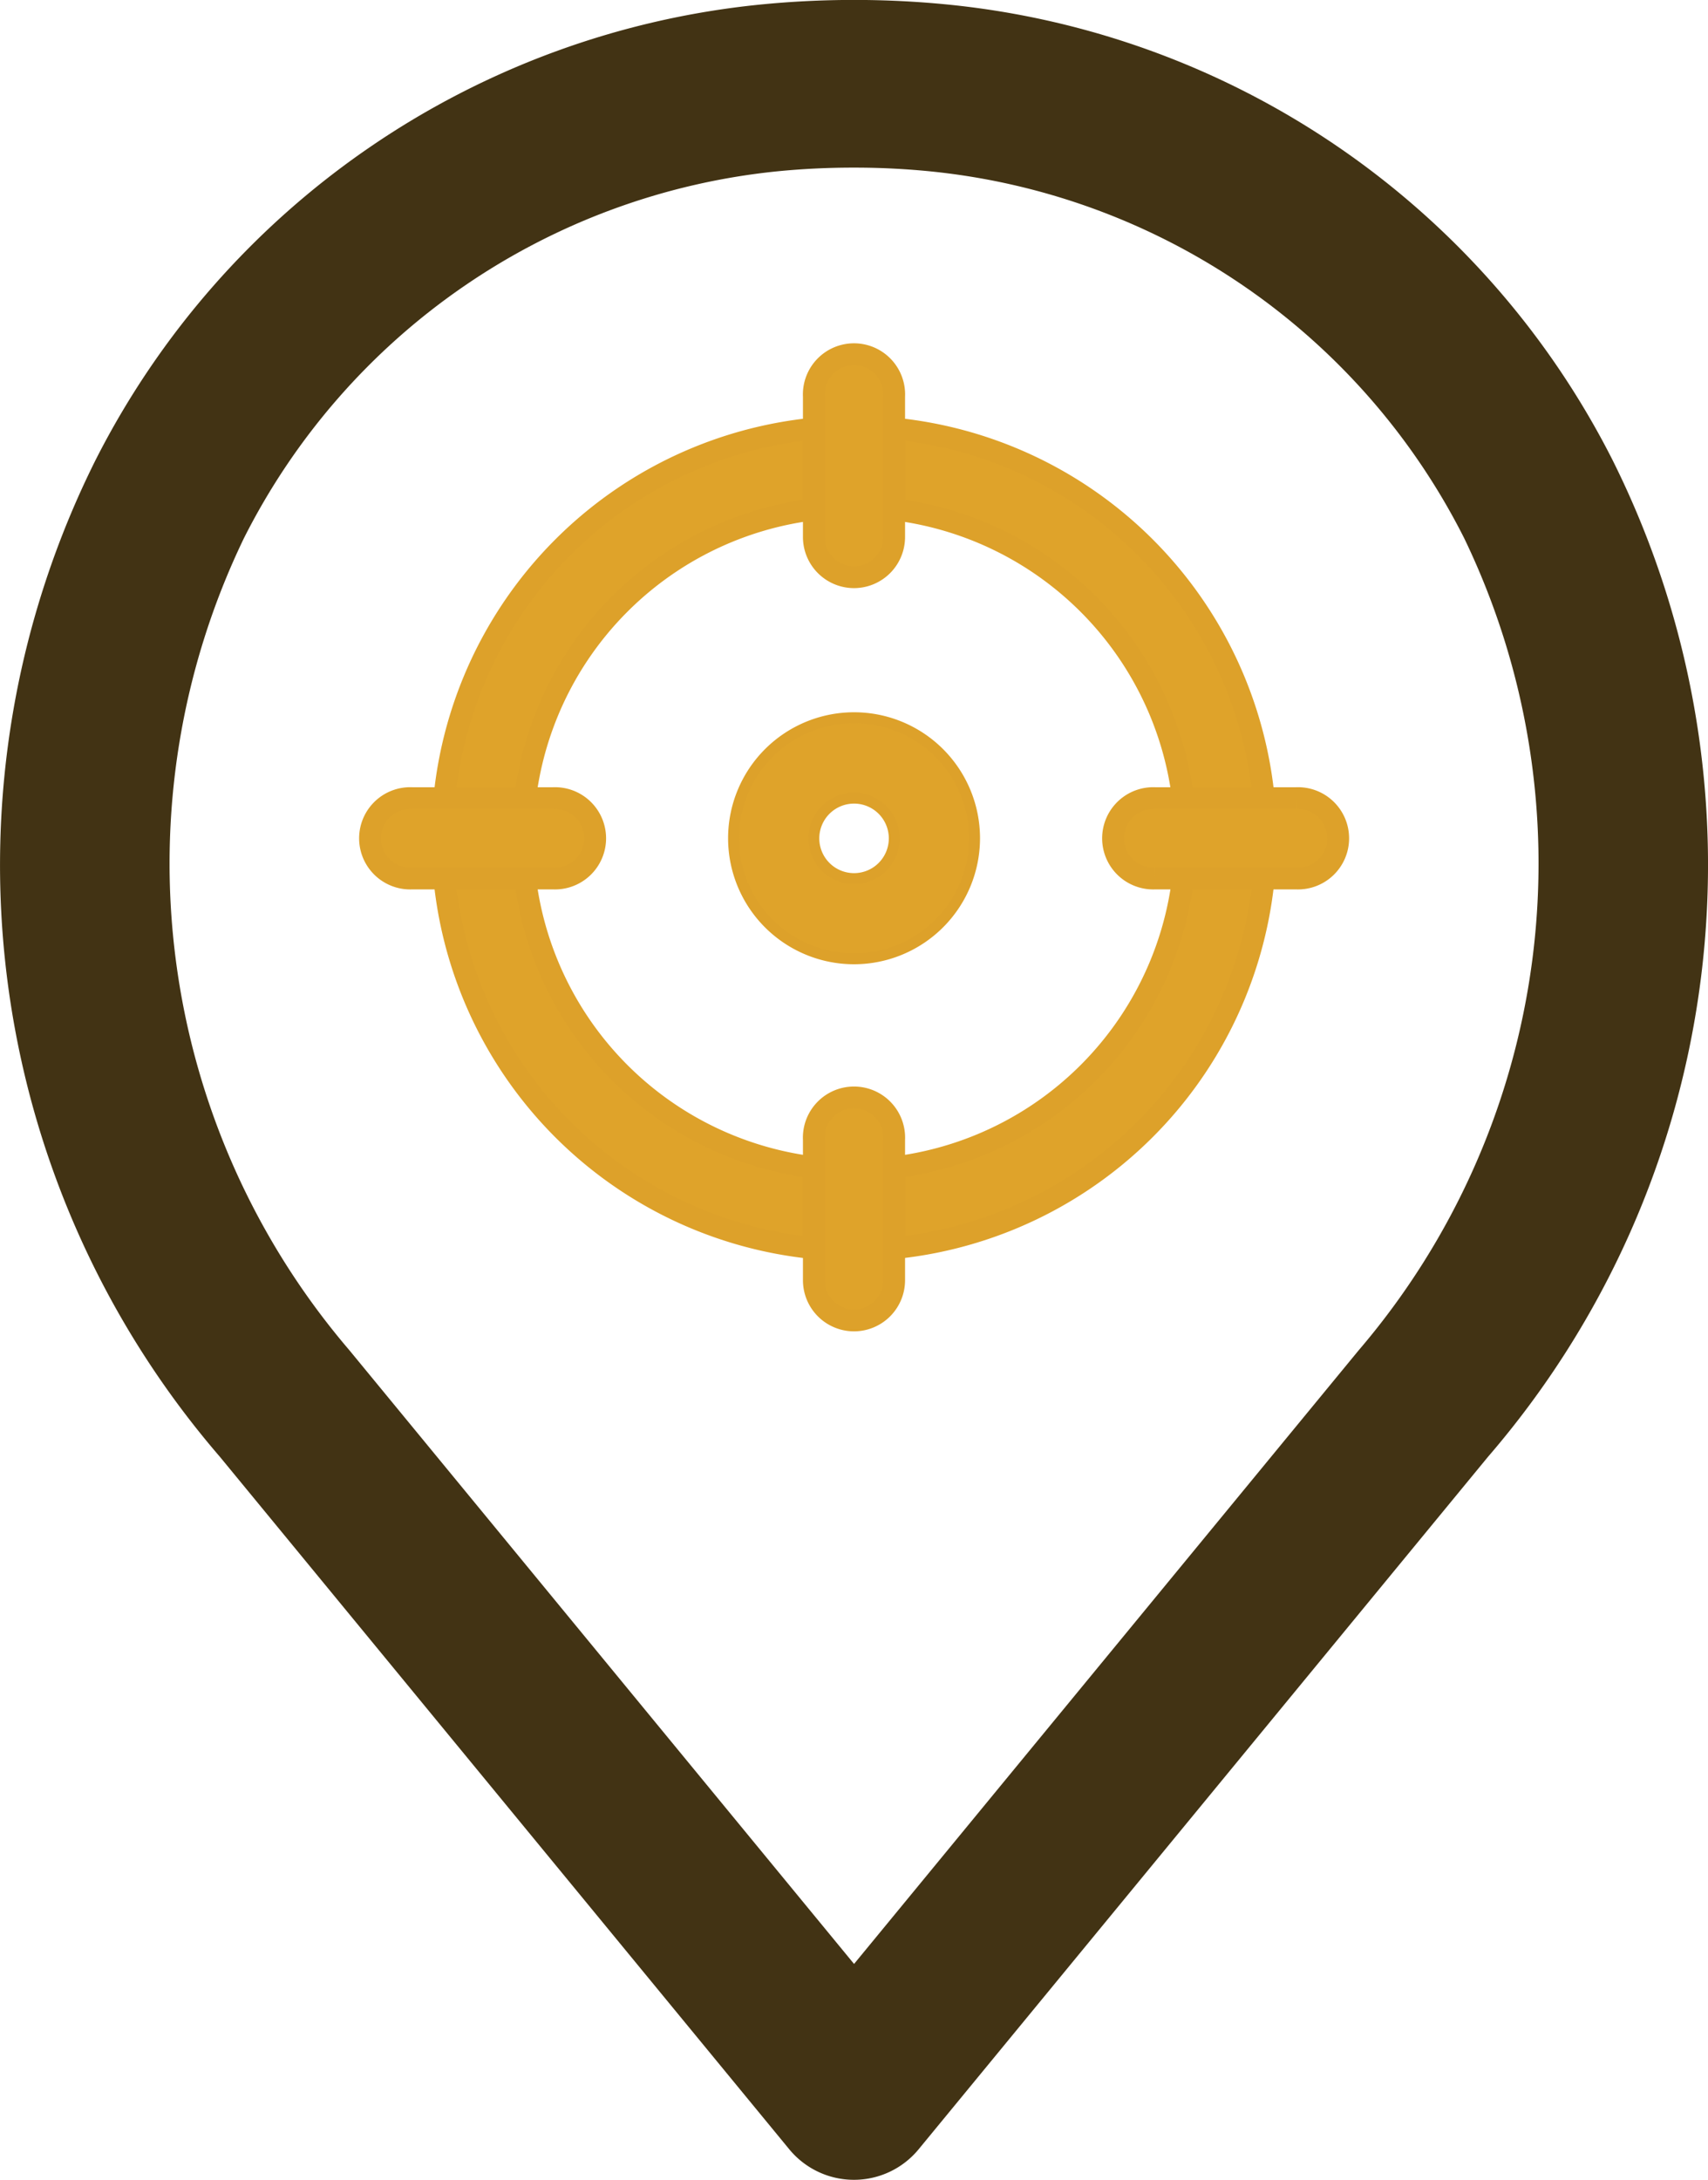 <svg xmlns="http://www.w3.org/2000/svg" width="15.675" height="20" viewBox="0 0 15.675 20">
  <g id="Pin" transform="translate(-5.811 -3.001)">
    <path id="Path_25714" data-name="Path 25714" d="M20.608,7.218a7.692,7.692,0,0,0-6.086-4.174,8.742,8.742,0,0,0-1.745,0A7.7,7.7,0,0,0,6.69,7.218a8.313,8.313,0,0,0,1.139,9.149l5.225,6.353a.769.769,0,0,0,1.188,0l5.225-6.353A8.312,8.312,0,0,0,20.608,7.218ZM18.28,15.39,13.649,21.02,9.018,15.39a6.868,6.868,0,0,1-.967-7.454,6.179,6.179,0,0,1,4.882-3.362,7.047,7.047,0,0,1,.716-.035,6.949,6.949,0,0,1,.717.036,6.178,6.178,0,0,1,4.881,3.361,6.868,6.868,0,0,1-.967,7.454Z" transform="translate(0)" fill="#423314"/>
    <g id="aim" transform="translate(9.226 6.27)">
      <path id="Path_25733" data-name="Path 25733" d="M5.528,9.306A3.778,3.778,0,1,1,9.306,5.528,3.782,3.782,0,0,1,5.528,9.306Zm0-6.819A3.041,3.041,0,1,0,8.569,5.528,3.044,3.044,0,0,0,5.528,2.487Z" transform="translate(-1.105 -1.105)" fill="#dfa32a" stroke="#dda12a" stroke-width="0.2"/>
      <path id="Path_25734" data-name="Path 25734" d="M11.369,2.027A.369.369,0,0,1,11,1.659V.369a.369.369,0,1,1,.737,0v1.29A.369.369,0,0,1,11.369,2.027Z" transform="translate(-6.946)" fill="#dfa32a" stroke="#dda12a" stroke-width="0.2"/>
      <path id="Path_25735" data-name="Path 25735" d="M20.159,11.737h-1.29a.369.369,0,1,1,0-.737h1.29a.369.369,0,1,1,0,.737Z" transform="translate(-11.681 -6.946)" fill="#dfa32a" stroke="#dda12a" stroke-width="0.2"/>
      <path id="Path_25736" data-name="Path 25736" d="M11.369,20.527A.369.369,0,0,1,11,20.159v-1.29a.369.369,0,1,1,.737,0v1.29A.369.369,0,0,1,11.369,20.527Z" transform="translate(-6.946 -11.681)" fill="#dfa32a" stroke="#dda12a" stroke-width="0.2"/>
      <path id="Path_25737" data-name="Path 25737" d="M1.659,11.737H.369a.369.369,0,1,1,0-.737h1.29a.369.369,0,1,1,0,.737Z" transform="translate(0 -6.946)" fill="#dfa32a" stroke="#dda12a" stroke-width="0.2"/>
      <path id="Path_25738" data-name="Path 25738" d="M10.106,11.211a1.106,1.106,0,1,1,1.106-1.106A1.107,1.107,0,0,1,10.106,11.211Zm0-1.474a.369.369,0,1,0,.369.369A.369.369,0,0,0,10.106,9.737Z" transform="translate(-5.683 -5.683)" fill="#dfa32a" stroke="#dda12a" stroke-width="0.1"/>
    </g>
  </g>
</svg>
